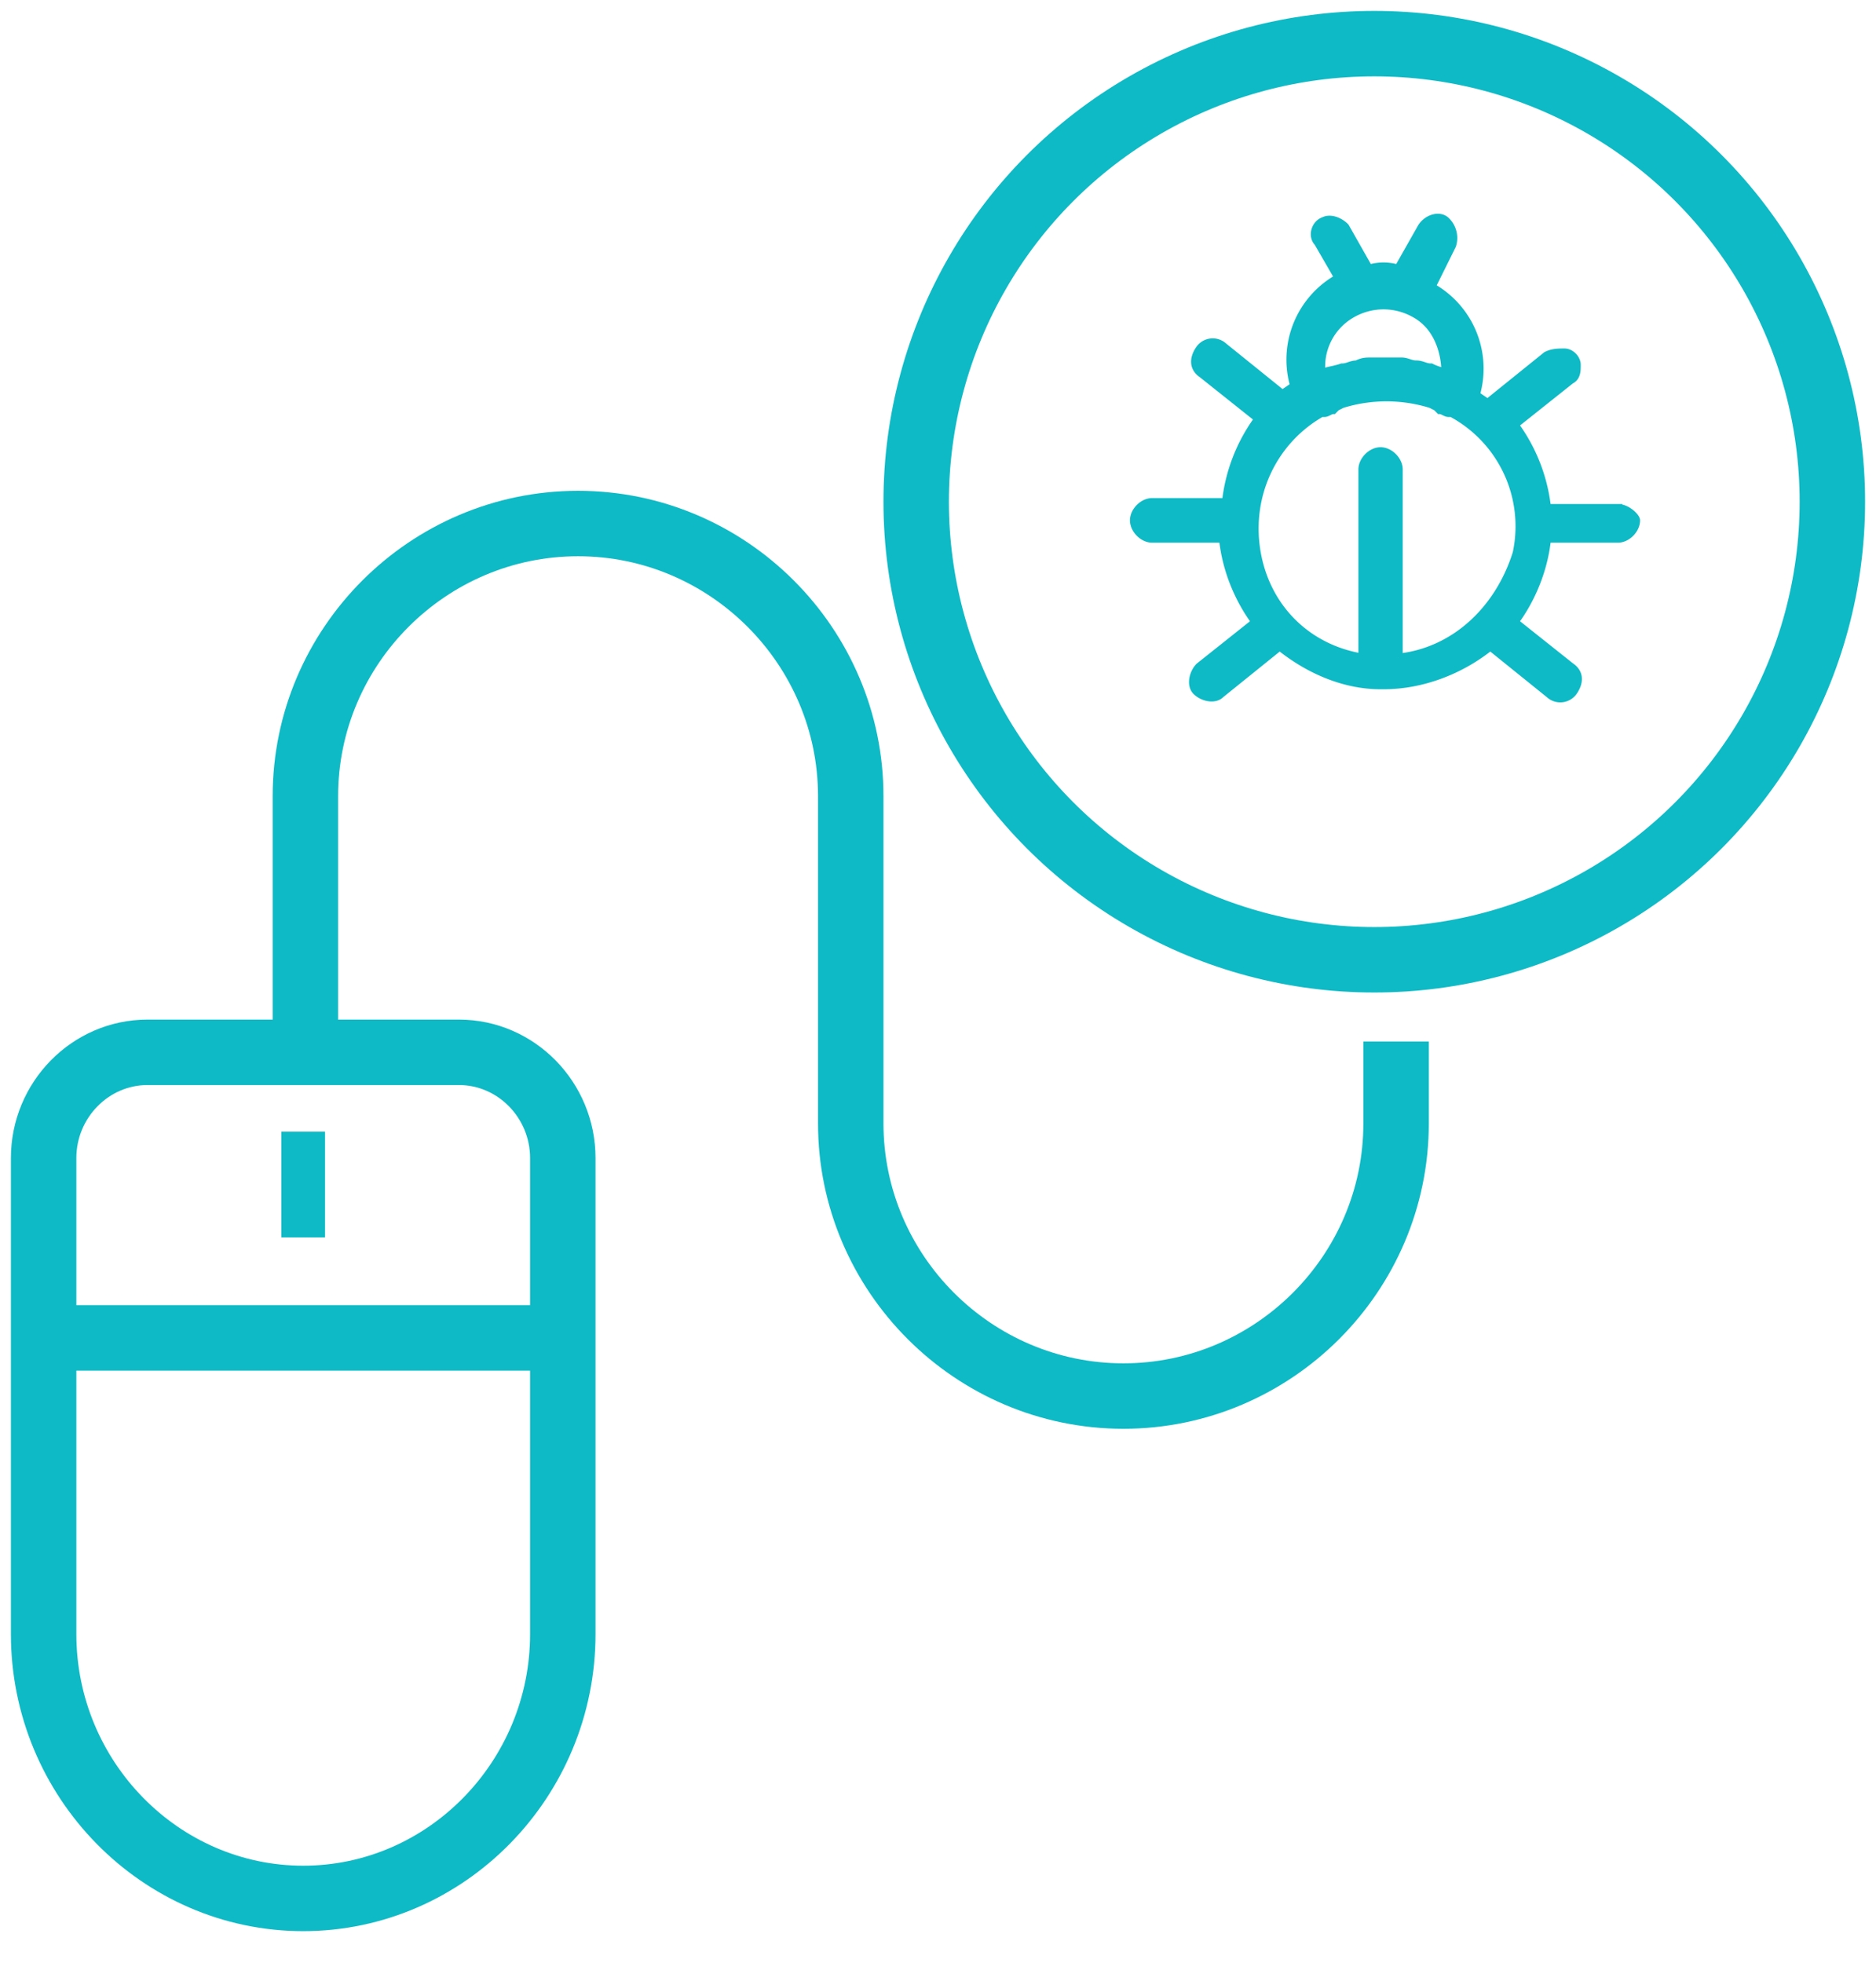 <svg xmlns="http://www.w3.org/2000/svg" width="43" height="45" viewBox="0 0 43 45">
    <g fill="none" fill-rule="evenodd" stroke="#0EBAC5">
        <path stroke-width="1.5" d="M32 23.875v1.875c0 3.438-2.813 6.25-6.25 6.25-3.438 0-6.25-2.813-6.25-6.25v-7.5c0-3.438-2.813-6.25-6.25-6.25C9.812 12 7 14.813 7 18.25v6.213"/>
        <path d="M6.95 25.94v2.424"/>
        <path stroke-width="1.5" d="M1 30.667h11.9M1 37.455c0 3.333 2.678 6.06 5.95 6.06 3.273 0 5.95-2.727 5.95-6.06v-10.91c0-1.333-1.07-2.424-2.38-2.424H3.38c-1.309 0-2.38 1.091-2.38 2.424v10.91z"/>
        <circle cx="31.5" cy="11.5" r="10.5" stroke-width="1.5"/>
        <path fill="#0EBAC5" fill-rule="nonzero" stroke-width=".2" d="M37.084 11.653h-1.632a3.929 3.929 0 0 0-.748-1.92l1.292-1.028c.136-.068.136-.205.136-.343 0-.137-.136-.274-.272-.274s-.272 0-.408.069l-1.36 1.097c-.068-.069-.204-.137-.272-.206A2.134 2.134 0 0 0 32.8 6.58l.476-.96a.536.536 0 0 0-.136-.549c-.136-.137-.408-.068-.544.137l-.544.96a1.15 1.15 0 0 0-.68 0l-.544-.96c-.136-.137-.34-.205-.476-.137-.204.069-.272.343-.136.48l.476.823a2.134 2.134 0 0 0-1.02 2.468c-.068.069-.204.137-.272.206l-1.36-1.097a.358.358 0 0 0-.544.069c-.136.205-.136.411.068.548l1.292 1.029a3.929 3.929 0 0 0-.748 1.92h-1.7c-.204 0-.408.205-.408.41 0 .206.204.412.408.412h1.632c.068.686.34 1.371.748 1.92l-1.292 1.028c-.136.137-.204.412-.068.549.136.137.408.206.544.068l1.36-1.097c.68.549 1.496.892 2.312.892h.068c.884 0 1.768-.343 2.448-.892l1.36 1.097a.358.358 0 0 0 .544-.068c.136-.206.136-.412-.068-.549l-1.292-1.028c.408-.549.68-1.234.748-1.92h1.632c.204 0 .408-.206.408-.411 0-.069-.204-.275-.408-.275zm-6.8-3.085a1.396 1.396 0 0 1 .68-1.371 1.463 1.463 0 0 1 1.496 0c.476.274.68.823.68 1.371-.136-.068-.204-.068-.34-.137-.136 0-.204-.069-.34-.069-.136 0-.204-.068-.34-.068h-.68c-.136 0-.204 0-.34.068-.136 0-.204.069-.34.069-.204.069-.34.069-.476.137zm1.768 6.514v-4.32c0-.206-.204-.411-.408-.411s-.408.205-.408.411v4.32c-1.292-.206-2.244-1.166-2.448-2.469-.204-1.302.408-2.536 1.496-3.154h.068c.068 0 .136-.068.204-.068l.068-.069.136-.068a3.449 3.449 0 0 1 2.04 0l.136.068.068.069c.068 0 .136.068.204.068h.068a2.953 2.953 0 0 1 1.496 3.223c-.408 1.303-1.428 2.263-2.72 2.4z"/>
    </g>
</svg>
